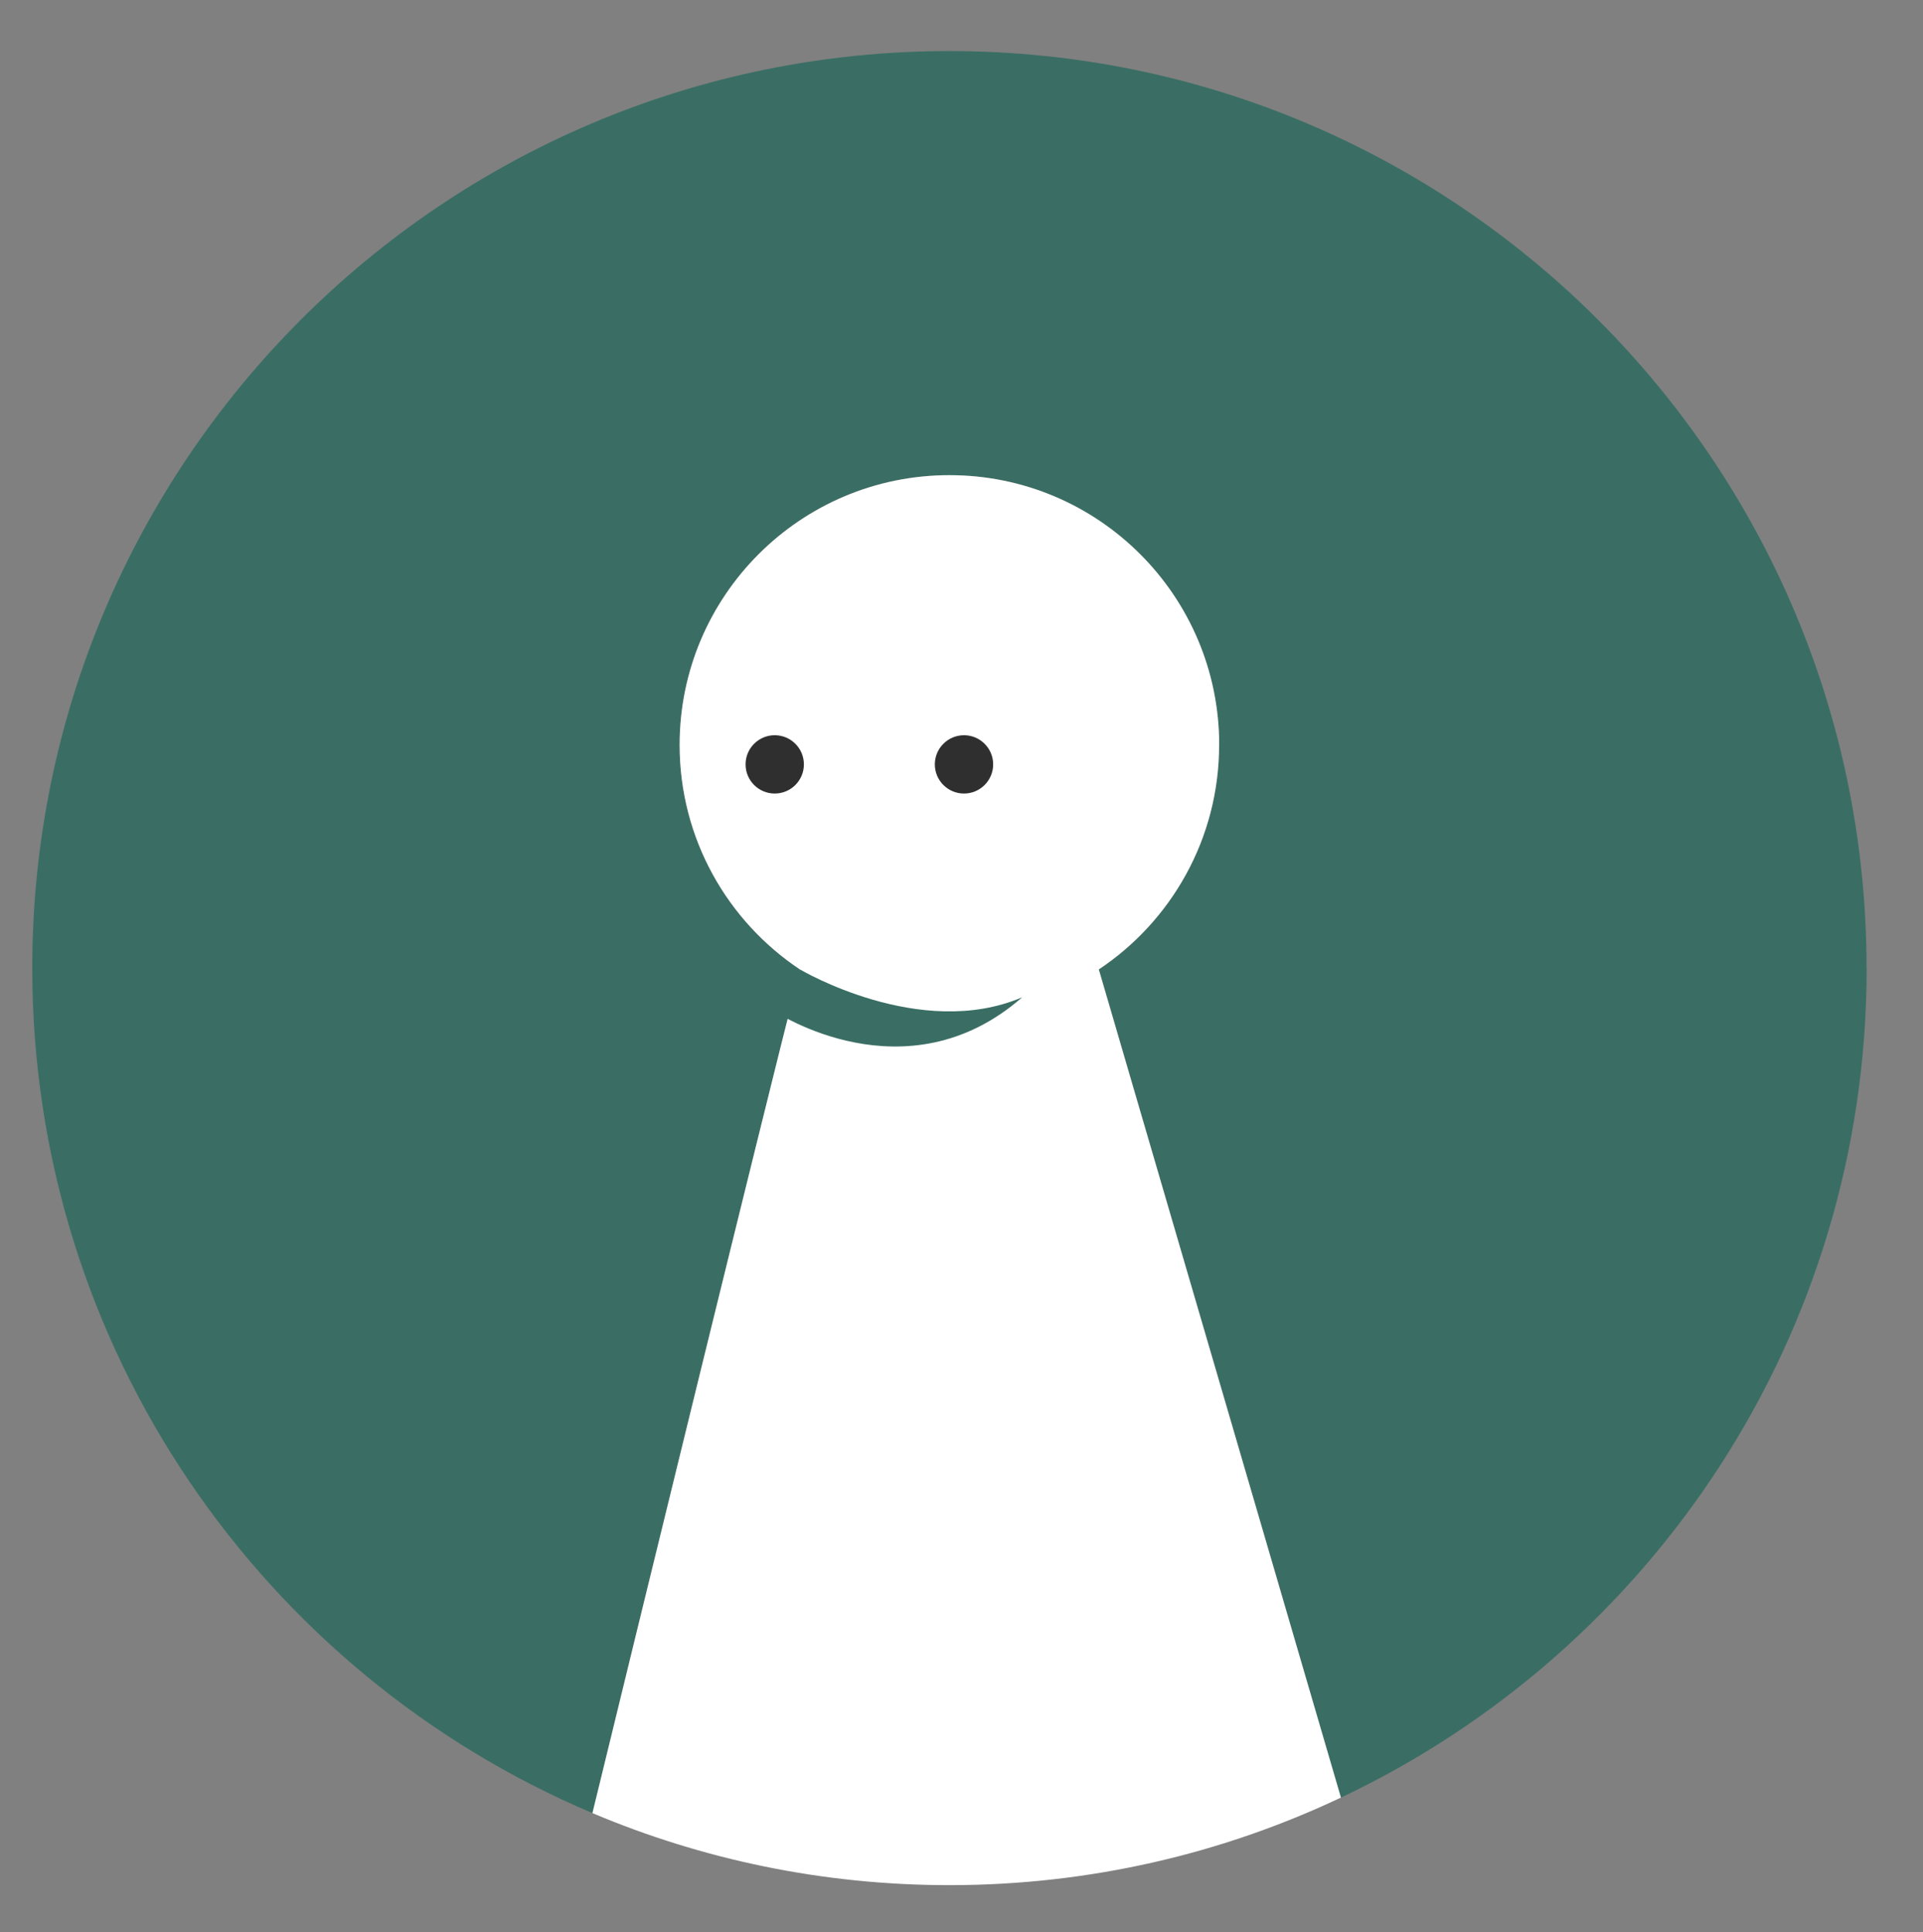 <?xml version="1.0" encoding="UTF-8"?>
<svg id="Layer_1" data-name="Layer 1" xmlns="http://www.w3.org/2000/svg" viewBox="0 0 204.43 205.43">
  <rect x="0" y="0" width="204.43" height="205.43" fill="#808080" stroke="none"/>
  <defs>
    <style>
      .cls-1 {
        fill: #2f2f2f;
      }

      .cls-1, .cls-2, .cls-3 {
        stroke-width: 0px;
      }

      .cls-2 {
        fill: #3a6e64;
      }

      .cls-3 {
        fill: #fff;
      }
    </style>
  </defs>
  <path class="cls-2" d="m198.43,102.93c0-53.85-43.65-97.5-97.5-97.5S3.43,49.09,3.43,102.93c0,40.39,24.56,75.04,59.55,89.84,5.16-21.16,17.24-70.62,22.07-89.69-7.72-5.14-12.8-13.92-12.8-23.88,0-15.84,12.84-28.68,28.68-28.68s28.68,12.84,28.68,28.68c0,9.96-5.08,18.73-12.79,23.87l25.74,88.05c33.03-15.62,55.88-49.23,55.88-88.19Z"/>
  <path class="cls-3" d="m129.61,79.2c0-15.84-12.84-28.68-28.68-28.68s-28.68,12.84-28.68,28.68c0,9.97,5.09,18.74,12.8,23.88-4.83,19.06-16.91,68.53-22.07,89.69,11.66,4.93,24.49,7.66,37.95,7.66,14.89,0,29-3.34,41.62-9.31l-25.74-88.05c7.71-5.14,12.79-13.91,12.79-23.87Z"/>
  <circle class="cls-1" cx="82.36" cy="81.27" r="3.1"/>
  <circle class="cls-1" cx="102.48" cy="81.27" r="3.1"/>
  <path class="cls-2" d="m85.06,103.08s12.78,7.59,23.61,2.95c-12.38,10.83-26.31,1.5-26.31,1.5"/>
</svg>